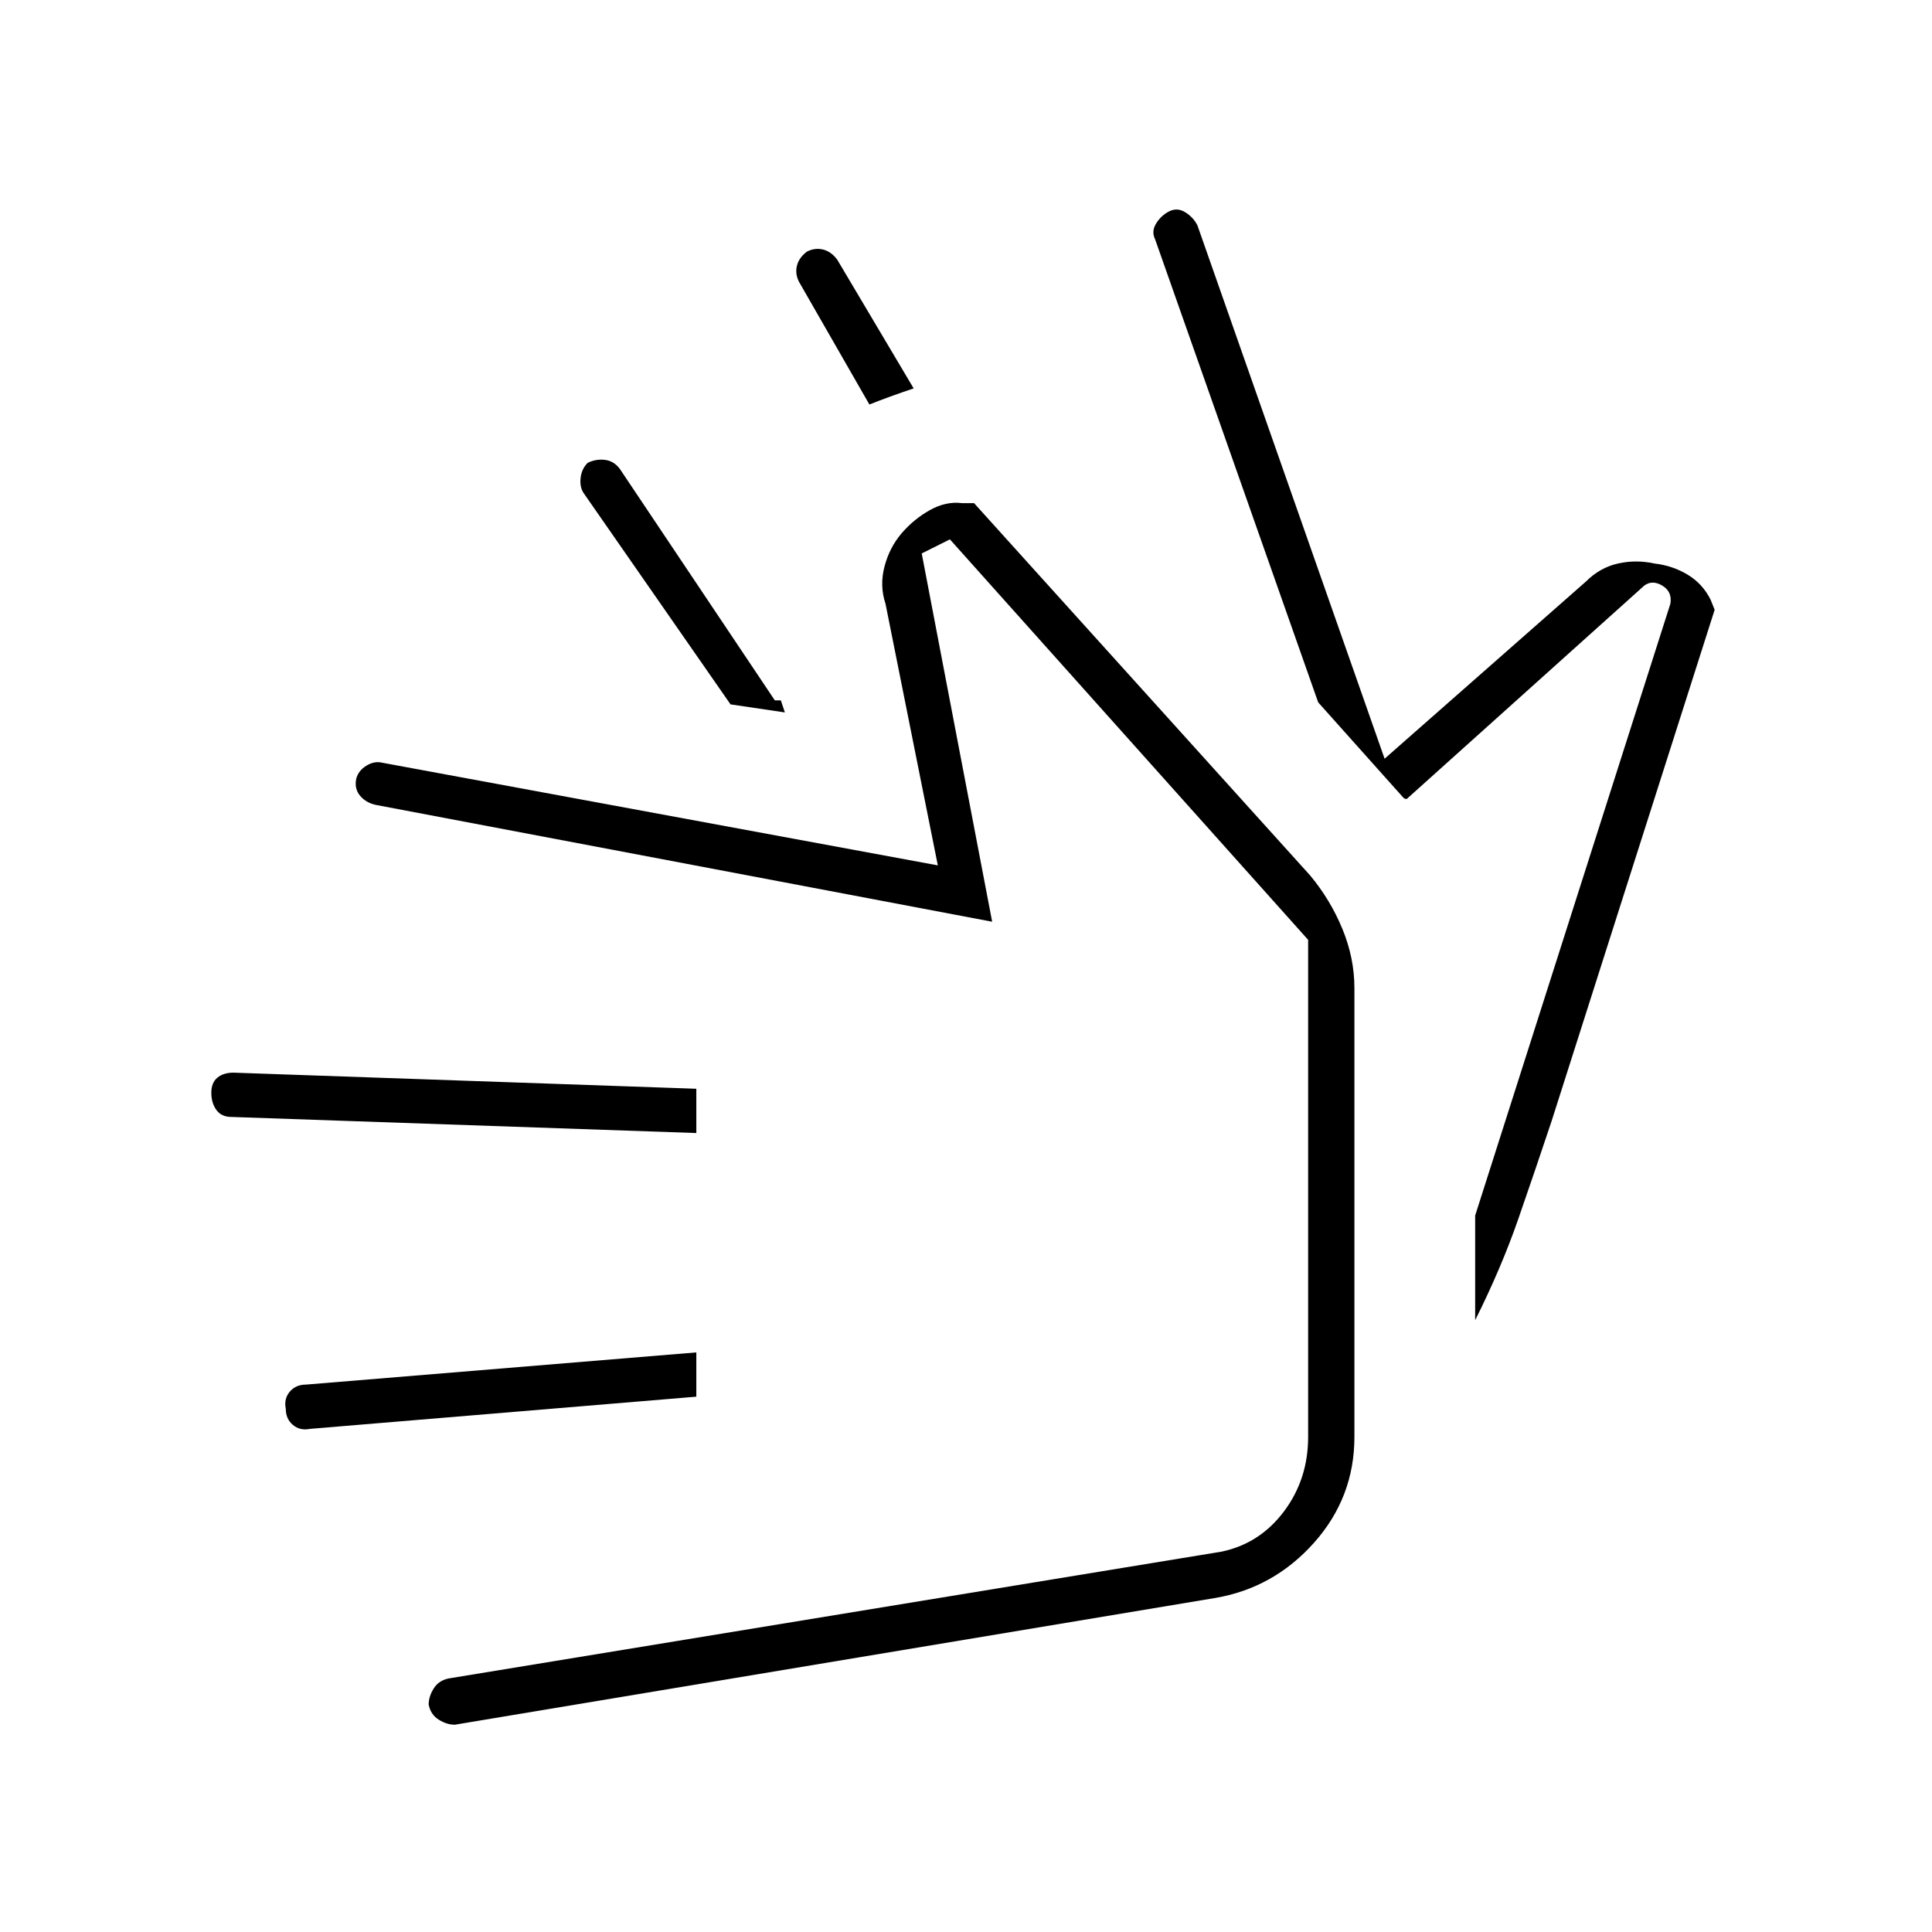 <svg xmlns="http://www.w3.org/2000/svg" width="48" height="48" viewBox="0 -960 960 960"><path d="m655-611-81-230q-2-4 .5-8t6.5-6q4-2 8 .5t6 6.5l93 265 100-88q7-7 16-9t18 0q9 1 16.5 5.5T850-662l2 5-81 254q-8 24-16.5 48.5T733-304v-60 8l97-304q1-6-4-9t-9 0L699-563q-1 0-1.5-.5l-.5-.5-42-47ZM432-759l-35-61q-2-4-1-8t5-7q4-2 8-1t7 5l38 64q-6 2-11.5 4t-10.5 4Zm-42 153-27-4-73-105q-2-3-1.5-7.5t3.5-7.5q4-2 8.5-1.5t7.5 4.5l77 115h3l2 6Zm214 440-378 63q-4 0-8-2.5t-5-7.5q0-4 2.5-8t7.5-5l384-63q19-4 31-20t12-37v-247L472-692l-14 7 35 183-306-58q-5-1-8-4.5t-2-8.5q1-4 5-6.5t8-1.5l276 51-26-130q-3-9-.5-18.5T448-695q6-7 14-11.5t16-3.5h6l167 185q10 12 16 26.5t6 29.5v223q0 30-20 52.5T604-166ZM346-266l-192 16q-5 1-8.5-2t-3.5-8q-1-5 2-8.5t8-3.5l194-16v22Zm0-131-231-8q-5 0-7.5-3.5T105-417q0-5 3-7.5t8-2.5l230 8v22Zm152-22Z"/></svg>